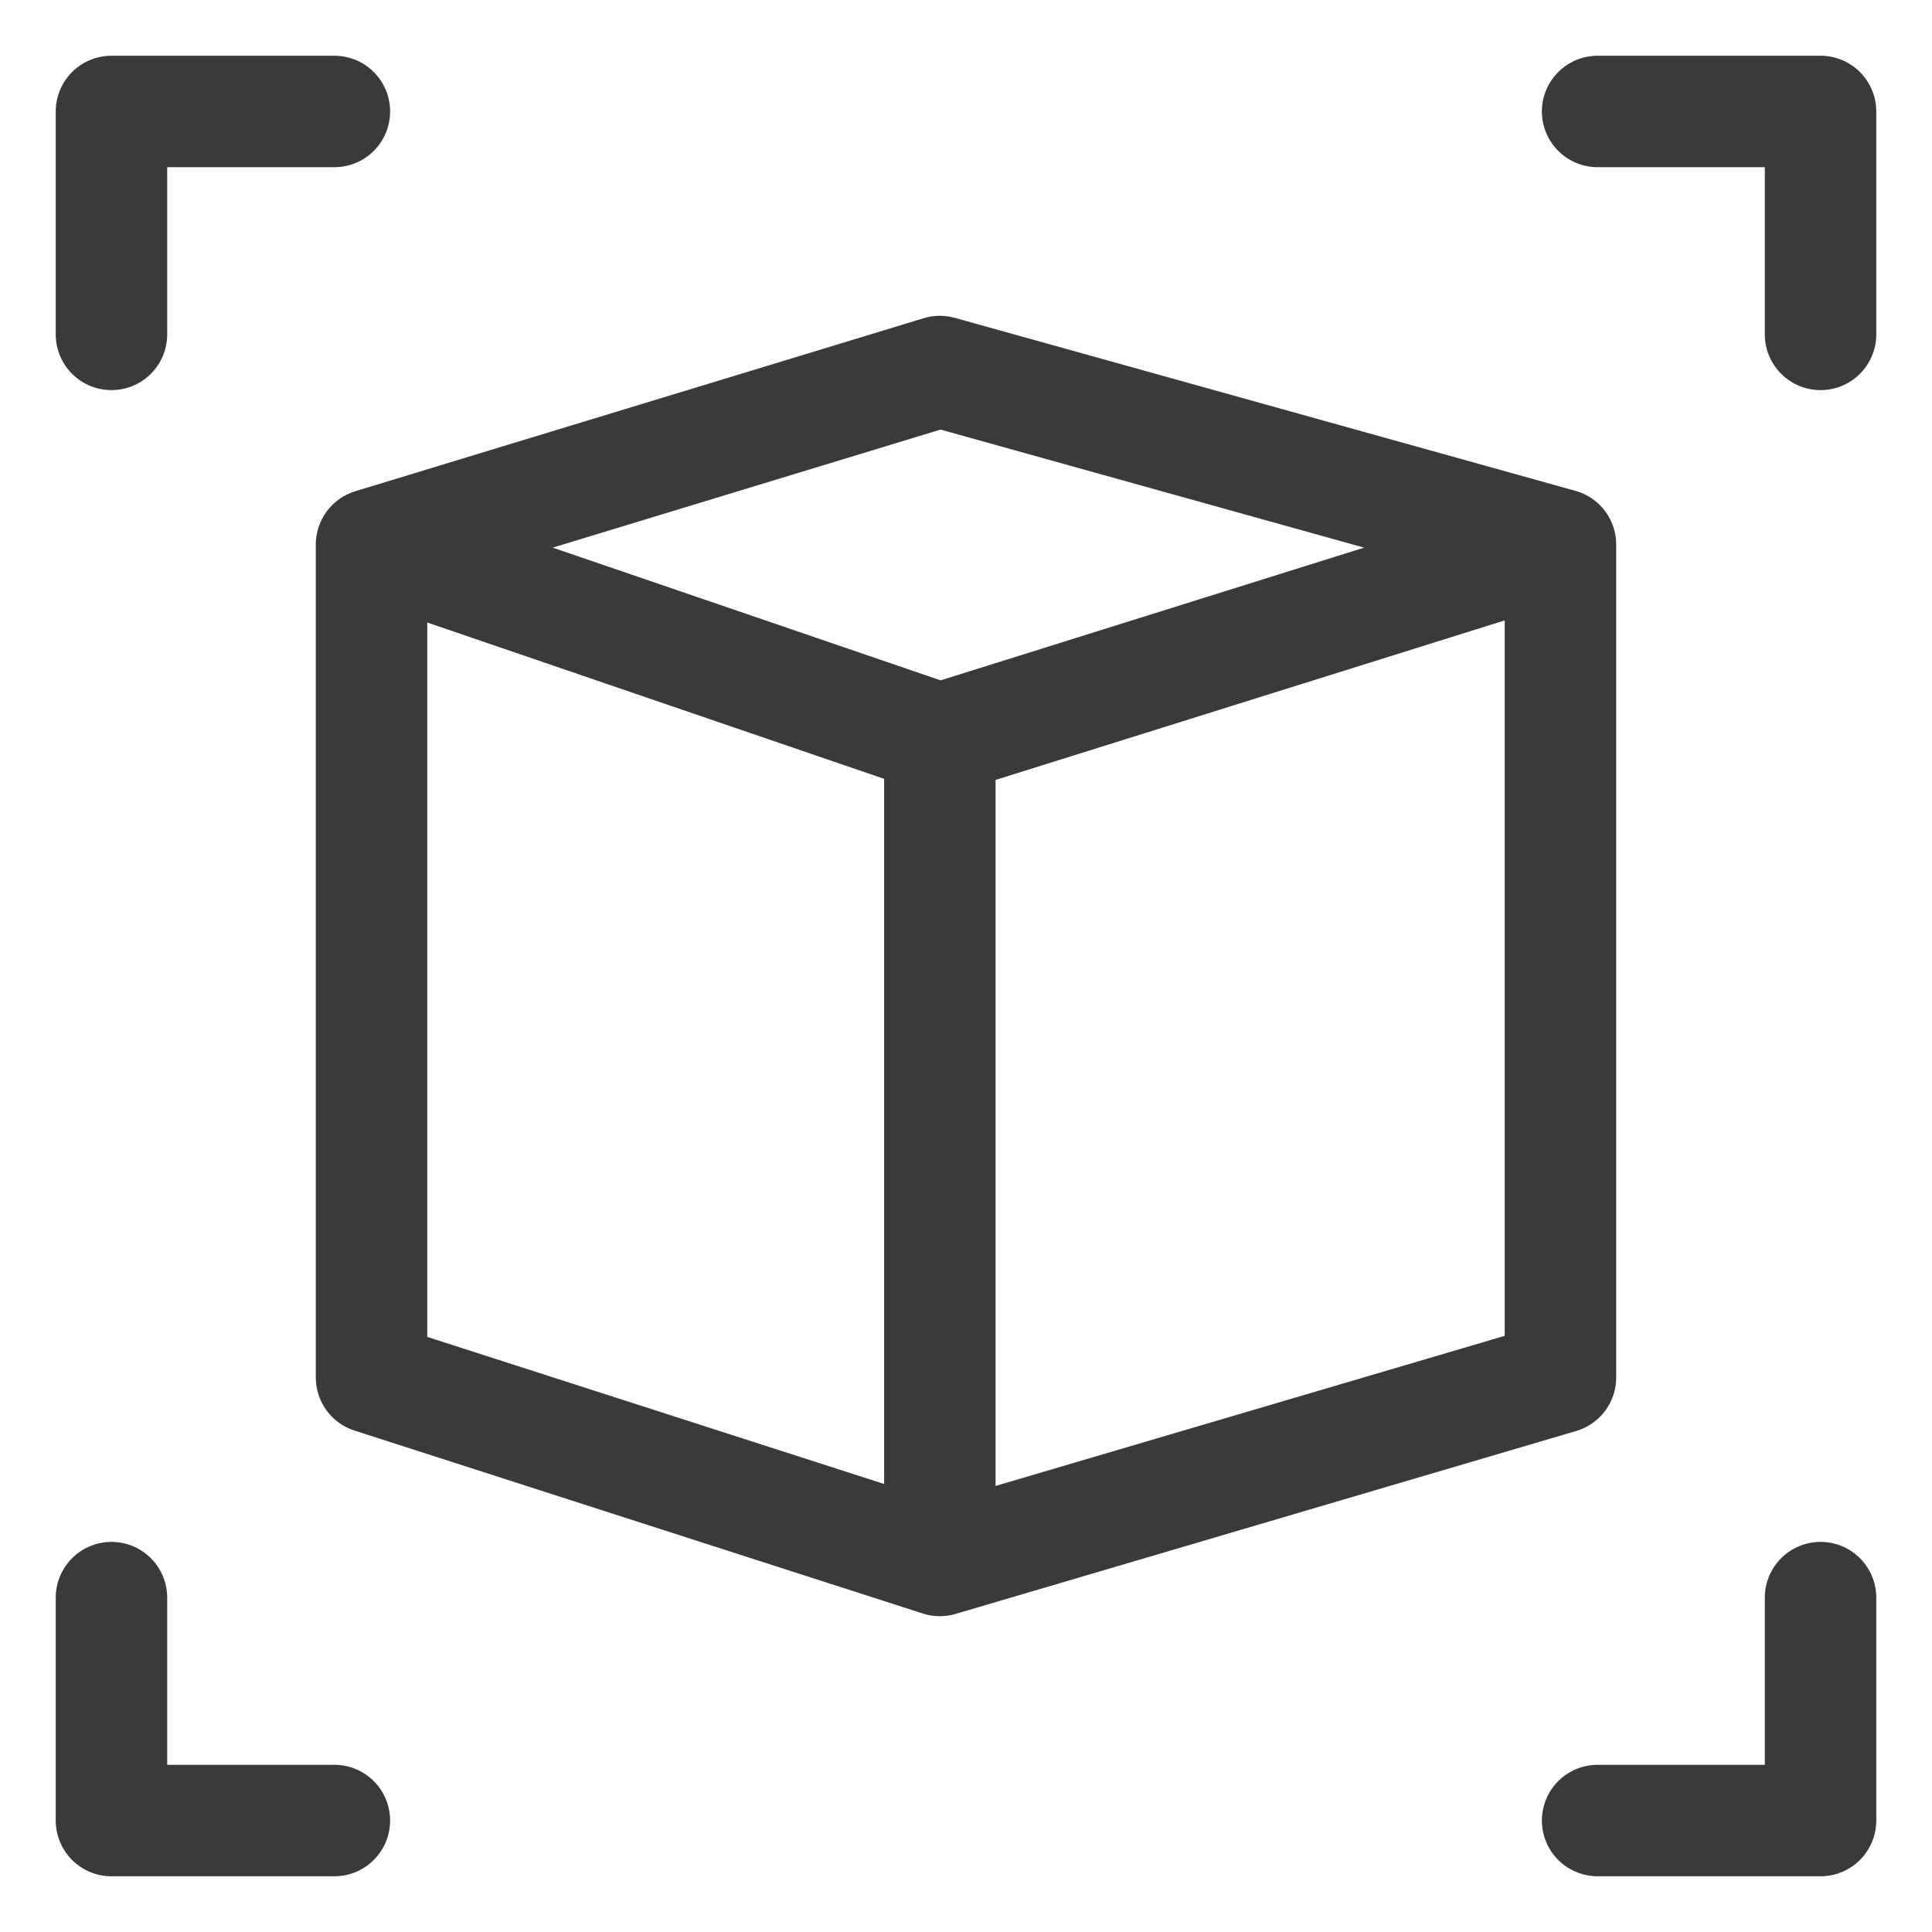 <svg width="26" height="26" viewBox="0 0 26 26" fill="none" xmlns="http://www.w3.org/2000/svg">
<path d="M5 7.328L12.648 9.945M5 7.328V18.538L12.648 21M5 7.328L12.648 5L21 7.328M12.648 9.945L21 7.328M12.648 9.945V21M21 7.328V18.538L12.648 21" stroke="#3A3A3A" stroke-width="1.5" stroke-linecap="round" stroke-linejoin="round"/>
<path d="M1.5 4.5V1.5H4.5M24.5 4.5V1.5H21.5M1.5 21.5V24.5H4.5M24.5 21.5V24.5H21.5" stroke="#3A3A3A" stroke-width="1.5" stroke-linecap="round" stroke-linejoin="round"/>
</svg>
